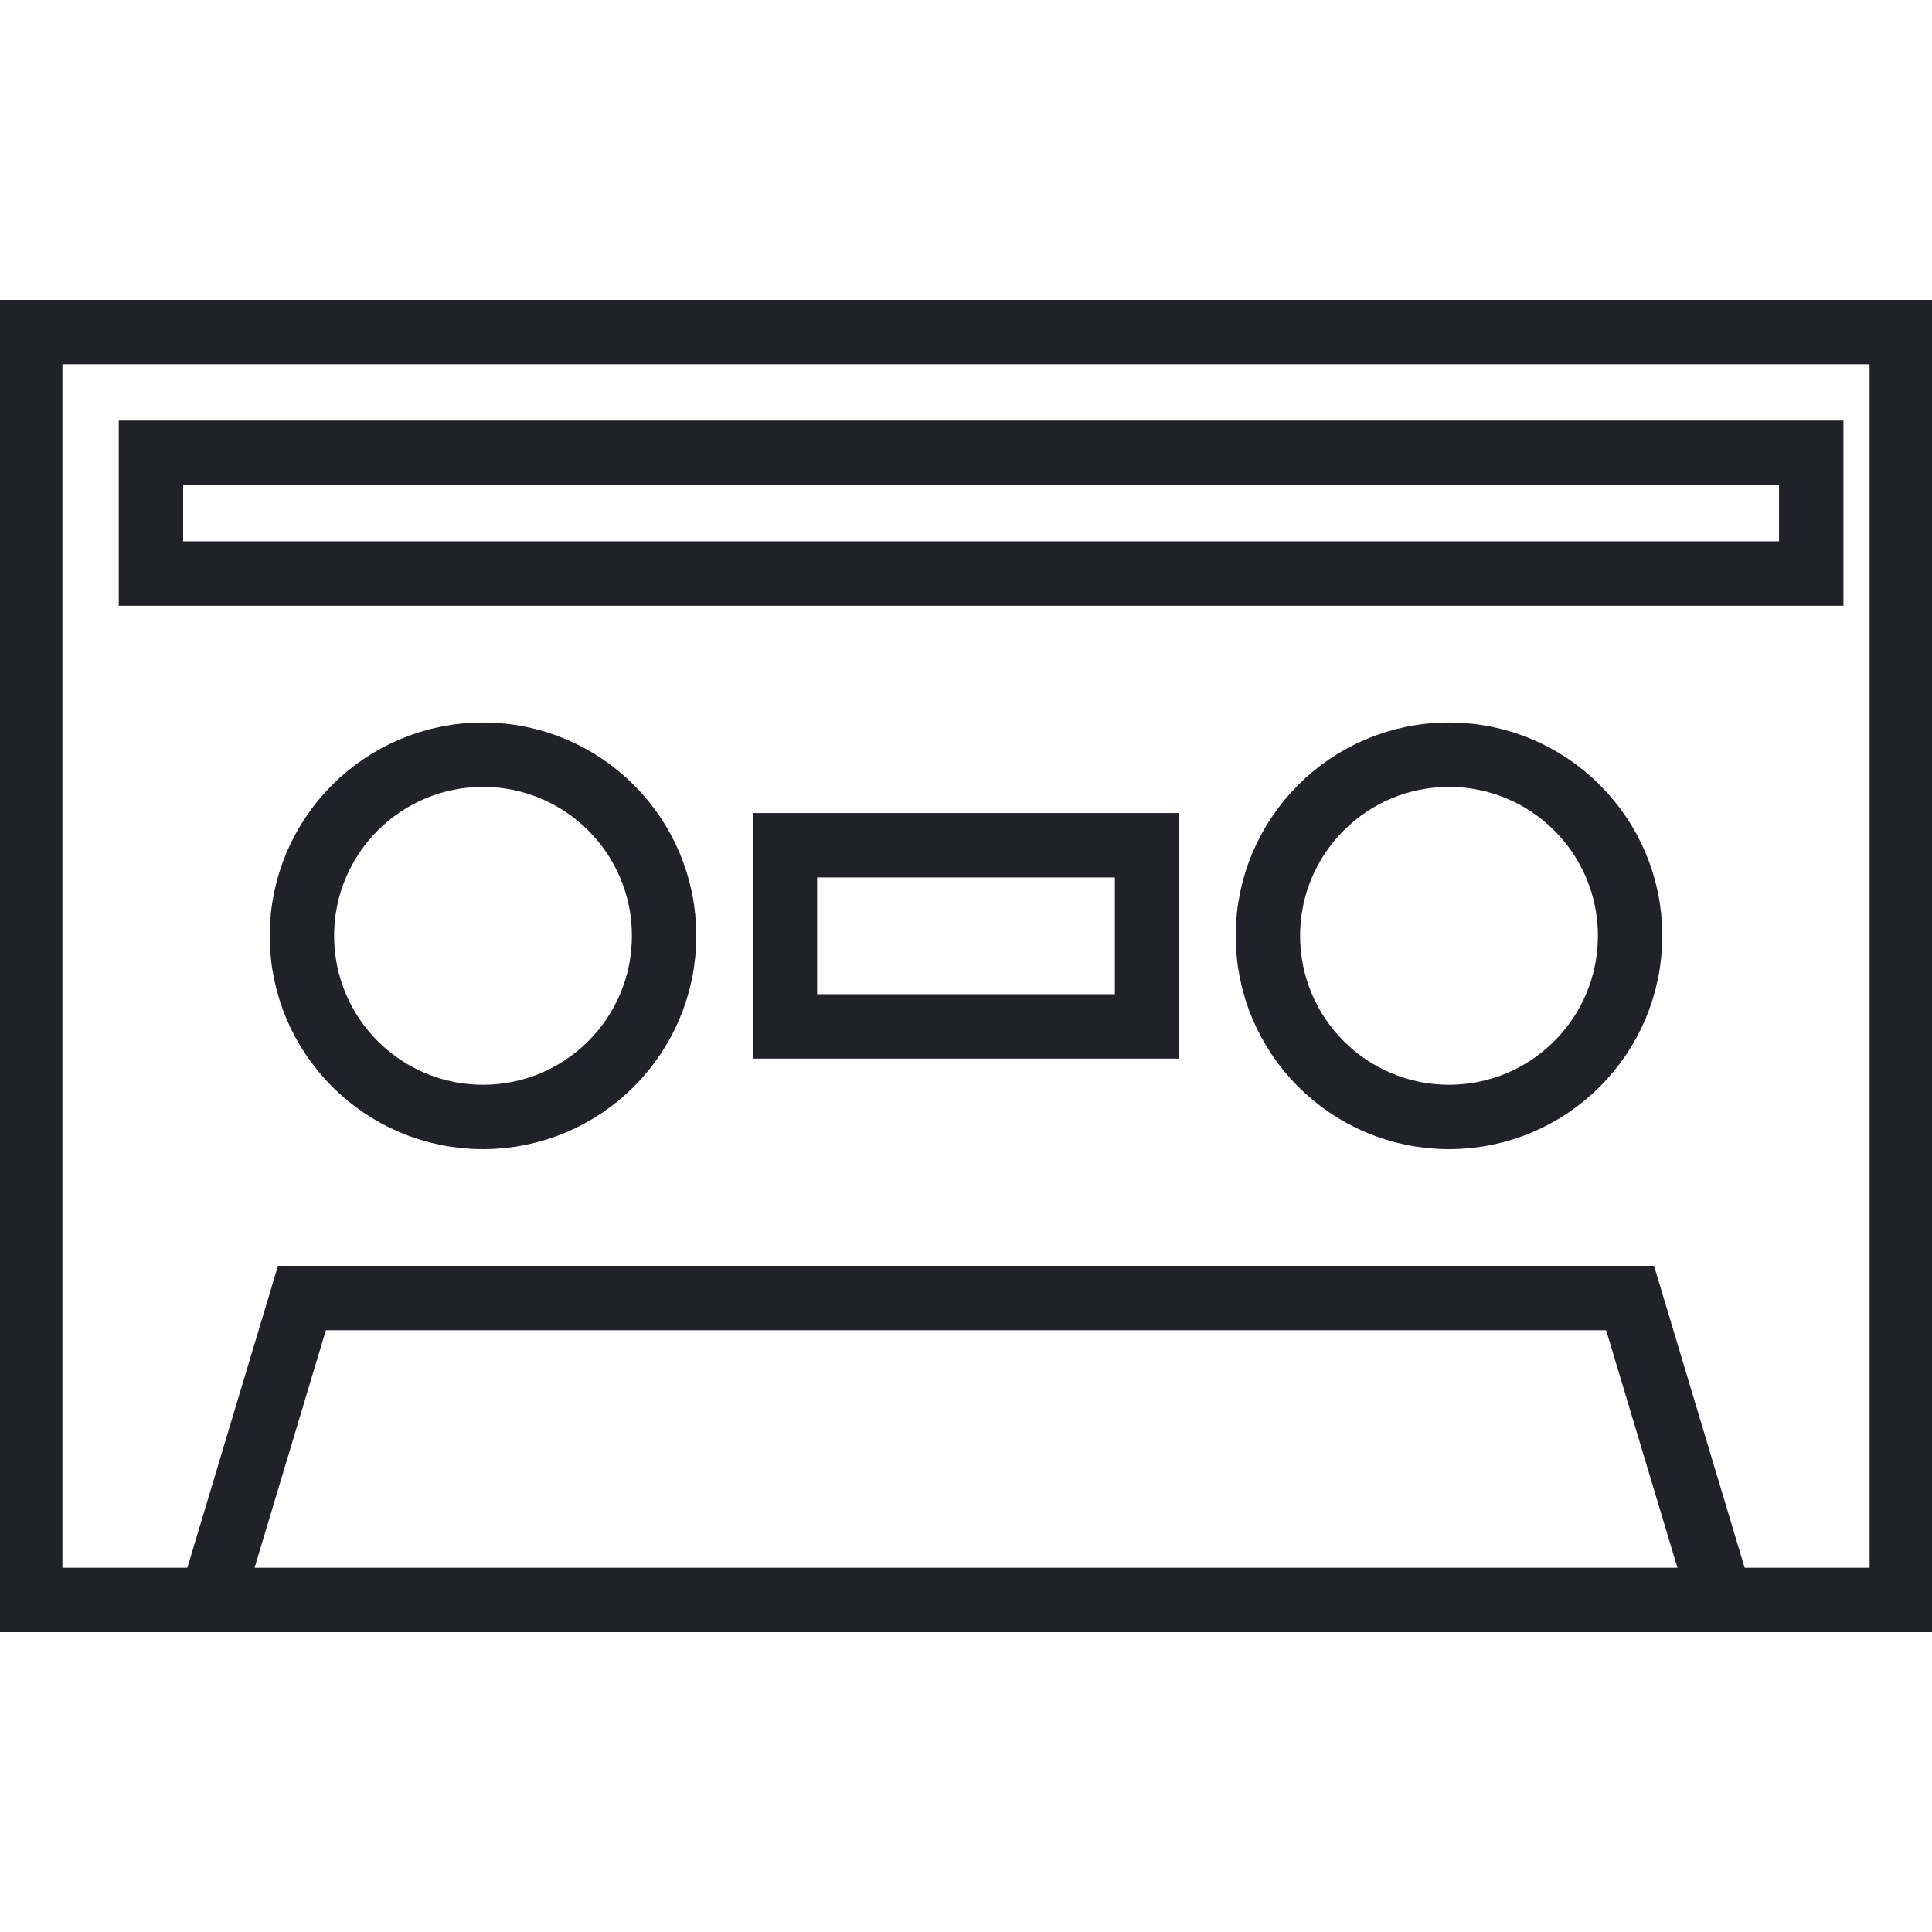 <svg width="30" height="30" viewBox="0 0 30 30" fill="none" xmlns="http://www.w3.org/2000/svg">
<g clip-path="url(#clip0_1100_7126)">
<path d="M29.531 5.156H0.469V24.844H29.531V5.156Z" stroke="#212129" stroke-miterlimit="10"/>
<path d="M7.5 17.344C9.053 17.344 10.312 16.085 10.312 14.531C10.312 12.978 9.053 11.719 7.5 11.719C5.947 11.719 4.688 12.978 4.688 14.531C4.688 16.085 5.947 17.344 7.5 17.344Z" stroke="#212129" stroke-miterlimit="10"/>
<path d="M22.5 17.344C24.053 17.344 25.312 16.085 25.312 14.531C25.312 12.978 24.053 11.719 22.5 11.719C20.947 11.719 19.688 12.978 19.688 14.531C19.688 16.085 20.947 17.344 22.5 17.344Z" stroke="#212129" stroke-miterlimit="10"/>
<path d="M26.719 24.844L25.312 20.156H15H4.688L3.281 24.844" stroke="#212129" stroke-miterlimit="10"/>
<path d="M28.125 7.031H2.344V8.906H28.125V7.031Z" stroke="#212129" stroke-miterlimit="10"/>
<path d="M17.812 13.125H12.188V15.938H17.812V13.125Z" stroke="#212129" stroke-miterlimit="10"/>
</g>
<defs>
<clipPath id="clip0_1100_7126">
<rect width="30" height="30" fill="white"/>
</clipPath>
</defs>
</svg>
